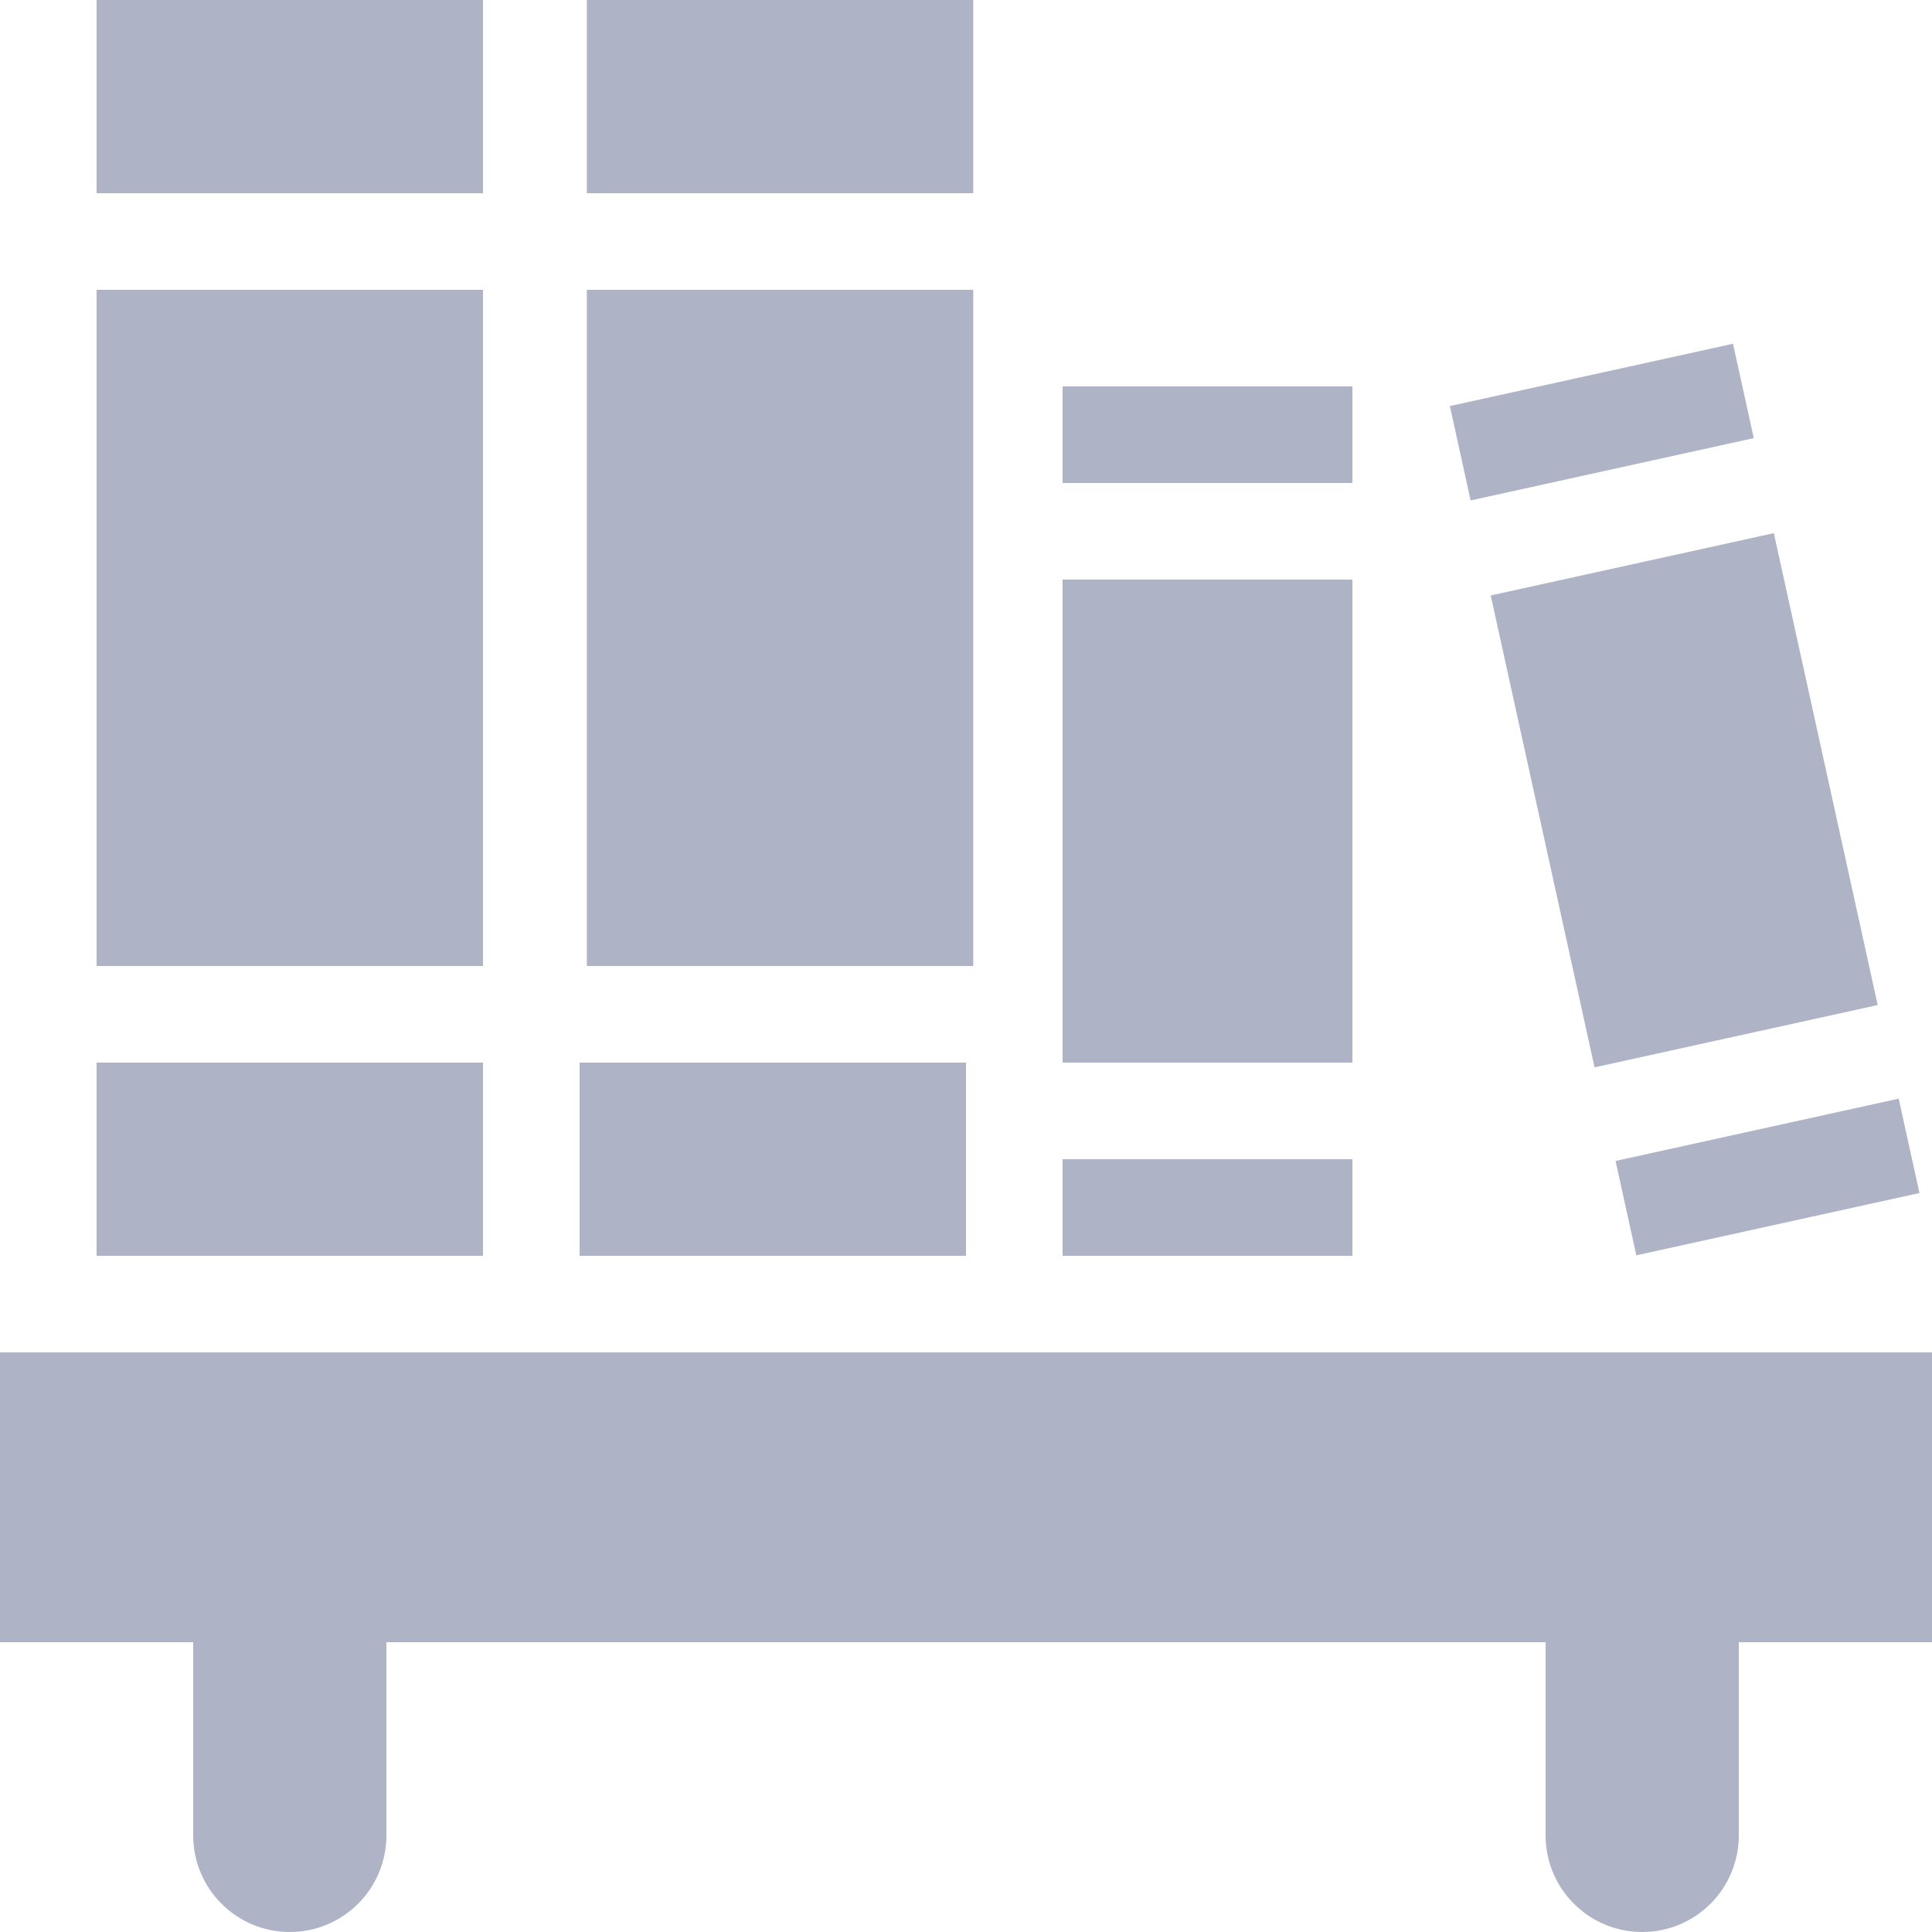 <svg xmlns="http://www.w3.org/2000/svg" style="isolation:isolate" width="16" height="16" viewBox="0 0 16 16">
 <g>
  <path fill="#aeb4c6" d="M 0 11.2 L 0 13.6 L 1.6 13.6 L 1.6 15.2 C 1.6 15.642 1.958 16 2.4 16 C 2.842 16 3.2 15.642 3.2 15.2 L 3.2 13.6 L 12.8 13.6 L 12.8 15.2 C 12.8 15.642 13.158 16 13.6 16 C 14.042 16 14.4 15.642 14.4 15.2 L 14.4 13.6 L 16 13.6 L 16 11.2 L 0 11.2 Z"/>
  <g>
   <rect fill="#aeb4c6" width="3.2" height="5.6" x=".8" y="2.4" transform="matrix(1,0,0,1,0,0)"/>
   <rect fill="#aeb4c6" width="3.2" height="1.6" x=".8" y="0" transform="matrix(1,0,0,1,0,0)"/>
   <rect fill="#aeb4c6" width="3.2" height="1.6" x=".8" y="8.8" transform="matrix(1,0,0,1,0,0)"/>
  </g>
  <g>
   <rect fill="#aeb4c6" width="3.2" height="5.6" x="4.86" y="2.4" transform="matrix(1,0,0,1,0,0)"/>
   <rect fill="#aeb4c6" width="3.2" height="1.6" x="4.8" y="8.8" transform="matrix(1,0,0,1,0,0)"/>
   <rect fill="#aeb4c6" width="3.2" height="1.6" x="4.86" y="0" transform="matrix(1,0,0,1,0,0)"/>
  </g>
  <g>
   <rect fill="#aeb4c6" width="2.4" height=".8" x="8.8" y="3.2" transform="matrix(1,0,0,1,0,0)"/>
   <rect fill="#aeb4c6" width="2.4" height=".8" x="8.8" y="9.6" transform="matrix(1,0,0,1,0,0)"/>
   <rect fill="#aeb4c6" width="2.4" height="4" x="8.8" y="4.8" transform="matrix(1,0,0,1,0,0)"/>
  </g>
  <g>
   <rect fill="#aeb4c6" width="2.4" height="4" x="12.74" y="4.63" transform="matrix(0.977,-0.215,0.215,0.977,-1.097,3.147)"/>
   <rect fill="#aeb4c6" width="2.4" height=".8" x="13.43" y="9.35" transform="matrix(0.977,-0.215,0.215,0.977,-1.752,3.367)"/>
   <rect fill="#aeb4c6" width="2.4" height=".8" x="12.06" y="3.1" transform="matrix(0.977,-0.215,0.215,0.977,-0.442,2.927)"/>
  </g>
 </g>
</svg>
